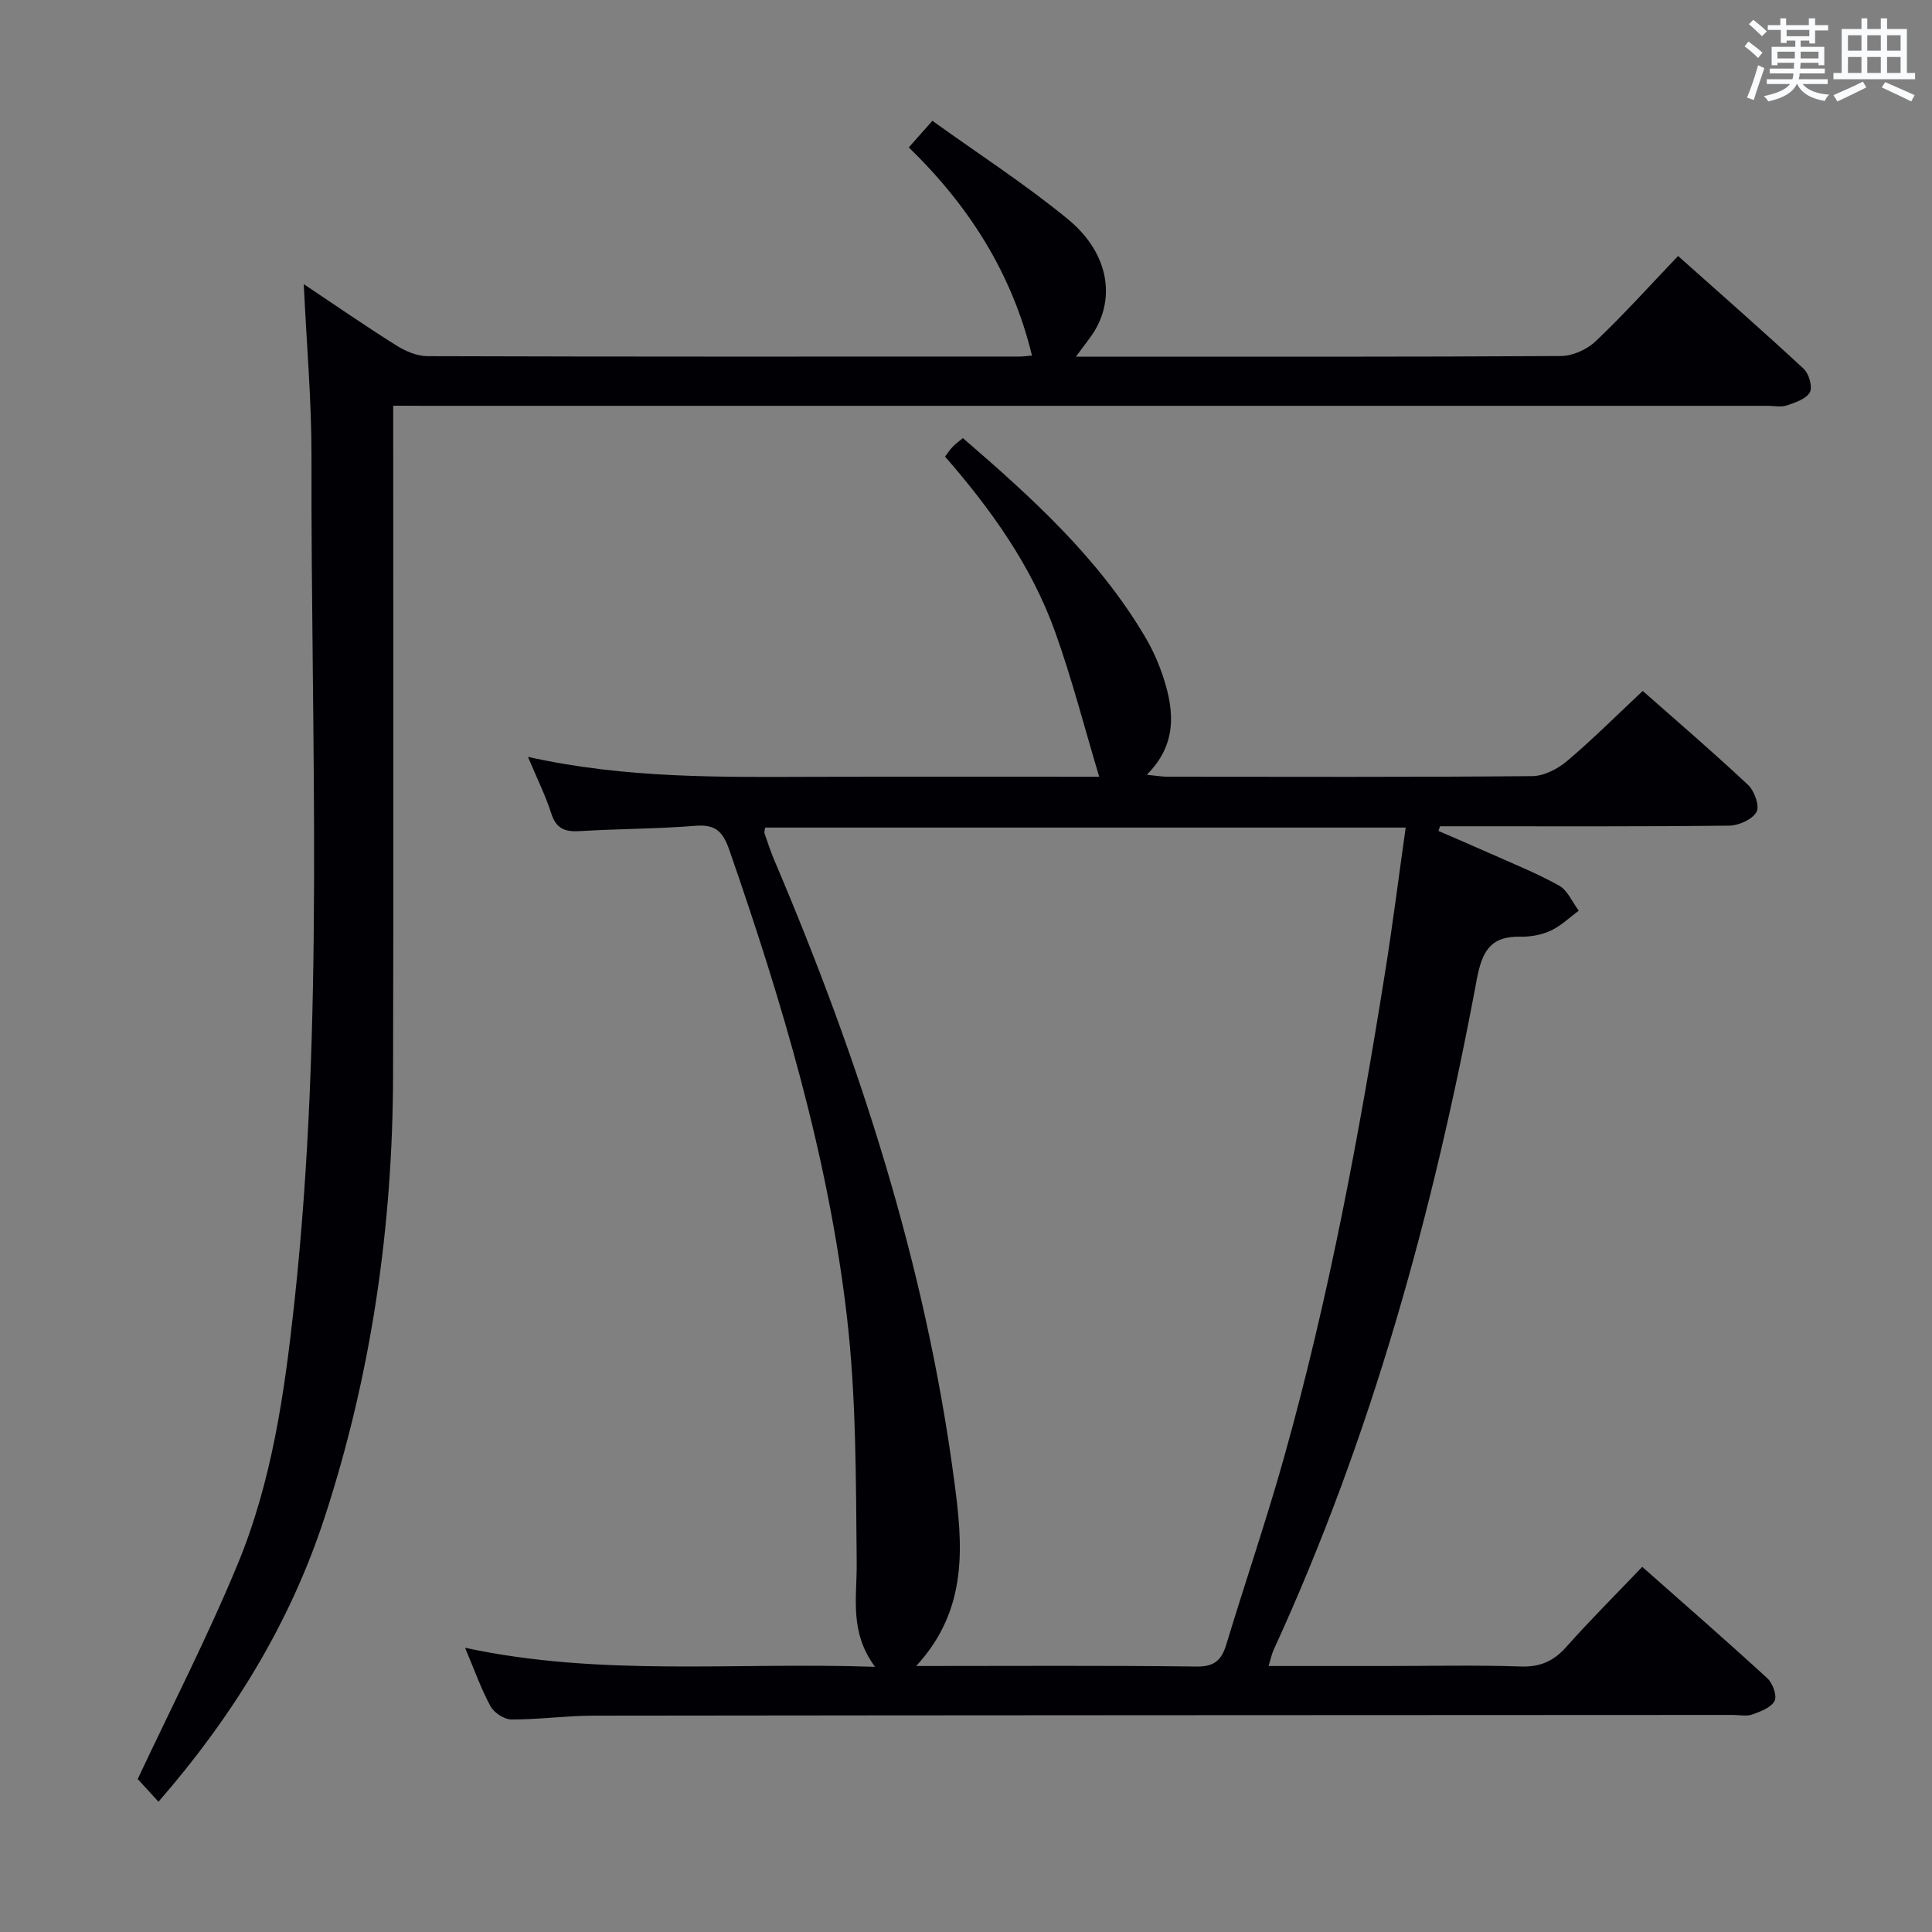 <svg enable-background="new 0 0 400 400" viewBox="0 0 400 400" xmlns="http://www.w3.org/2000/svg"><rect x="0" y="0" width="400" height="400" fill="#808080" stroke="none"/><path d="m181.17 345.1c-5.37-7.24-3.73-14.37-3.8-21.49-.17-17.11-.07-34.34-2.06-51.29-3.87-33.08-13.4-64.9-24.3-96.31-1.3-3.73-2.78-5.37-6.94-5.04-7.95.64-15.95.61-23.91 1.1-3.05.19-4.97-.37-6.01-3.61-1.19-3.72-2.95-7.25-4.84-11.76 20.39 4.55 40.15 4.18 59.9 4.13 19.6-.05 39.21-.01 58.37-.01-3.08-10.25-5.65-20.31-9.14-30.03-4.89-13.63-13.23-25.3-22.78-36.26.6-.78 1.04-1.47 1.6-2.05s1.23-1.06 2.09-1.78c14.26 12.3 28.04 24.79 37.68 41.07 1.6 2.69 2.91 5.63 3.87 8.61 2.23 6.92 2.81 13.74-3.47 20.03 1.89.18 3.09.4 4.3.4 25.17.02 50.33.1 75.49-.12 2.45-.02 5.29-1.49 7.24-3.14 5.32-4.5 10.26-9.45 15.65-14.5 6.98 6.16 14.55 12.65 21.81 19.46 1.32 1.23 2.44 4.41 1.75 5.6-.89 1.55-3.66 2.81-5.64 2.83-18.16.21-36.33.13-54.5.13-1.8 0-3.59 0-5.39 0-.11.32-.21.65-.32.97 3.51 1.52 7.03 3.02 10.52 4.58 4.85 2.17 9.81 4.15 14.44 6.73 1.78.99 2.75 3.42 4.09 5.2-1.93 1.41-3.7 3.16-5.83 4.14-1.9.88-4.2 1.29-6.3 1.24-6.21-.12-7.91 3.11-8.99 8.86-8.91 47.79-21.69 94.46-42.06 138.8-.4.87-.58 1.84-1.04 3.34h24.21c9.33 0 18.67-.22 27.99.1 4.06.14 6.83-1.12 9.47-4.09 4.95-5.56 10.23-10.83 15.69-16.54 8.84 7.82 17.47 15.33 25.9 23.07 1.11 1.01 2.05 3.62 1.5 4.68-.72 1.39-2.91 2.21-4.63 2.82-1.18.42-2.64.09-3.97.09-78.66.04-157.32.05-235.98.15-5.65.01-11.29.81-16.94.79-1.49-.01-3.6-1.38-4.33-2.73-1.96-3.61-3.34-7.54-5.27-12.11 28.2 6.05 56.01 2.92 84.88 3.94zm8.51-.17c20.12 0 39.09-.13 58.06.11 3.81.05 5.21-1.43 6.19-4.68 3.89-12.86 8.26-25.59 11.89-38.52 9.29-33.09 15.57-66.83 20.98-100.74 1.56-9.79 2.8-19.62 4.23-29.76-44.57 0-88.6 0-132.62 0-.07.57-.22.93-.12 1.21.65 1.88 1.27 3.78 2.05 5.61 17.55 41.26 31.27 83.65 37.2 128.24 1.75 13.13 3.13 26.66-7.86 38.53z" fill="#010105"/><path d="m81.41 84v6.67c0 43.99.08 87.98-.03 131.97-.07 31.26-4.48 61.9-14.22 91.67-7.19 21.96-19.1 41.2-34.35 58.72-1.78-1.95-3.41-3.73-4.3-4.7 6.99-14.89 14.5-29.48 20.74-44.59 7.02-16.99 9.63-35.18 11.62-53.36 6.4-58.44 3.47-117.08 3.62-175.65.03-11.6-1-23.2-1.6-35.9 6.88 4.59 12.97 8.81 19.25 12.74 1.86 1.17 4.23 2.16 6.37 2.17 40.82.13 81.65.09 122.47.08.82 0 1.63-.12 2.68-.2-4.11-16.94-12.94-30.9-25.5-43.1 1.56-1.77 2.94-3.32 4.88-5.51 9.53 6.85 19.17 13.09 28 20.32 8.08 6.61 9.87 15.44 5.91 22.61-1.01 1.83-2.42 3.43-4.18 5.9h4.98c31.83 0 63.65.07 95.48-.13 2.43-.02 5.39-1.39 7.18-3.09 5.77-5.49 11.11-11.43 17.02-17.62 8.81 7.85 17.52 15.49 26.01 23.36 1.09 1.01 1.87 3.75 1.27 4.86-.76 1.38-3.02 2.13-4.77 2.72-1.2.4-2.64.08-3.97.08-92.64 0-185.29 0-277.93 0-1.99-.02-3.98-.02-6.63-.02z" fill="#010105"/><g fill="#fafbfc"><path d="m361.2 9.6.8-1c.9.7 1.9 1.4 2.9 2.3l-.9 1.1c-1-1-2-1.8-2.8-2.4zm.5 10.6c.9-2.1 1.6-4.3 2.3-6.7.4.2.8.4 1.3.6-.7 2.1-1.5 4.3-2.2 6.6zm.4-15.2.9-.9c1 .8 2 1.6 2.8 2.4l-1 1c-.9-.9-1.8-1.7-2.7-2.5zm12.5-1.2h1.2v1.4h2.7v1.1h-2.7v2.7h-1.2v-.6h-1.8v1.3h4.9v3.8h-1.2v-.5h-3.7c0 .4-.1.9-.1 1.2h5.1v1h-5.2c0 .5-.1.9-.2 1.2h6v1h-5.2c1.1 1.3 2.9 2 5.5 2.2-.4.4-.7.8-.9 1.3-2.9-.5-4.8-1.6-5.7-3.5h-.1c-.8 1.7-2.7 2.9-5.9 3.6-.2-.4-.6-.8-.9-1.1 2.8-.6 4.6-1.4 5.4-2.5h-4.8v-1h5.3c.1-.3.2-.7.2-1.2h-4.9v-1h5c0-.4 0-.8.1-1.2h-3.5v.5h-1.2v-3.8h4.9v-1.3h-1.8v.5h-1.2v-2.7h-2.7v-1h2.6v-1.4h1.2v1.4h4.7v-1.4zm-6.6 8.3h3.6c0-.4 0-.9 0-1.4h-3.6zm1.9-4.6h4.7v-1.3h-4.7zm6.6 3.2h-3.7v1.4h3.7z"/><path d="m385.3 3.8h1.3v2.2h2.8v-2.2h1.3v2.2h4.1v9.1h1.7v1.3h-16.9v-1.3h1.7v-9.1h4.1v-2.2zm.4 13.1.7 1.2c-1.8.9-3.8 1.9-6 2.9-.2-.4-.5-.8-.8-1.3 2.3-1 4.3-1.9 6.1-2.8zm-3.1-6.4h2.8v-3.2h-2.8zm0 4.6h2.8v-3.3h-2.8zm4-4.6h2.8v-3.2h-2.8zm0 4.6h2.8v-3.3h-2.8zm3.7 1.9c2.1.9 4.1 1.8 6.1 2.7l-.7 1.3c-2.2-1.1-4.2-2-6.1-2.9zm3.2-9.7h-2.8v3.2h2.8zm-2.8 7.8h2.8v-3.3h-2.8z"/></g></svg>